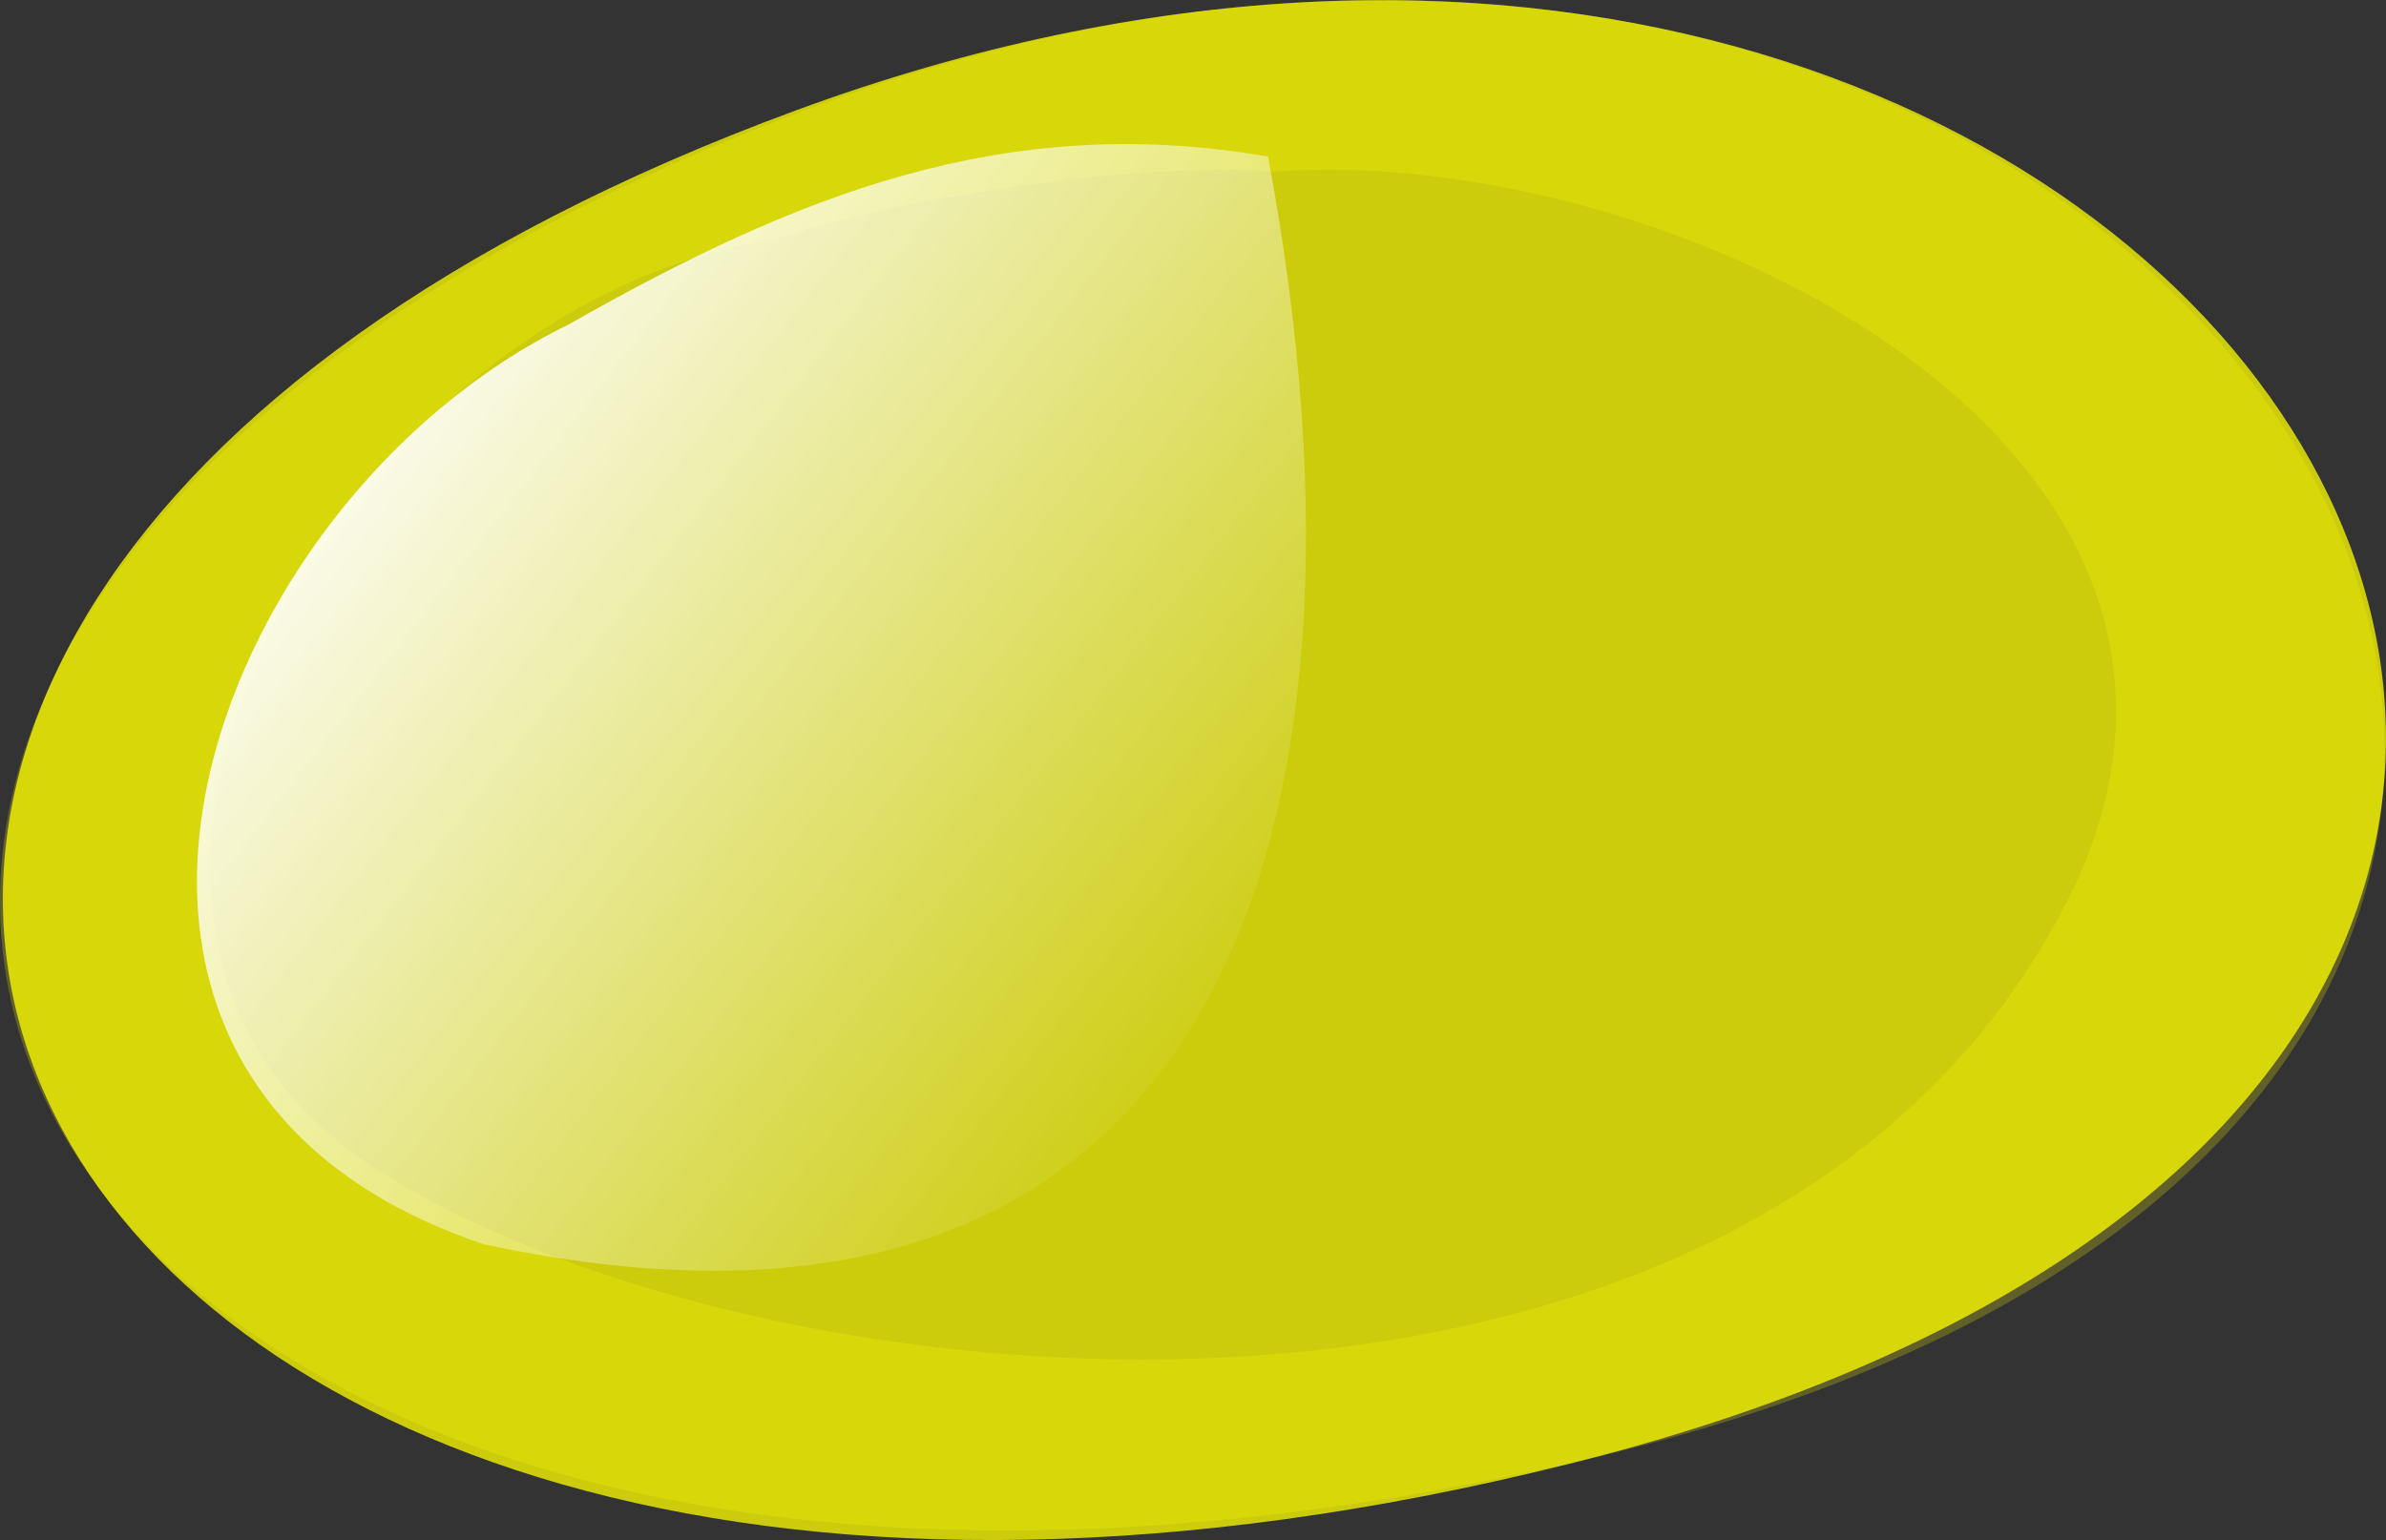 <?xml version="1.0" encoding="UTF-8" standalone="no"?>
<svg
   xmlns:dc="http://purl.org/dc/elements/1.1/"
   xmlns:cc="http://creativecommons.org/ns#"
   xmlns:rdf="http://www.w3.org/1999/02/22-rdf-syntax-ns#"
   xmlns:svg="http://www.w3.org/2000/svg"
   xmlns="http://www.w3.org/2000/svg"
   xmlns:xlink="http://www.w3.org/1999/xlink"
   xmlns:sodipodi="http://sodipodi.sourceforge.net/DTD/sodipodi-0.dtd"
   xmlns:inkscape="http://www.inkscape.org/namespaces/inkscape"
   width="188.057"
   height="121.413"
   viewBox="0 0 176.304 113.825"
   id="svg2"
   version="1.1"
   inkscape:version="0.91 r13725"
   sodipodi:docname="Amarillo.svg">
  <rect x="0" y="0" width="176.304" height="113.825" fill="#333333" stroke="none"/>
  <defs
     id="defs18">
    <linearGradient
       inkscape:collect="always"
       x1="0.992"
       x2="0.168"
       y1="0.758"
       y2="0.109"
       id="linearGradient21035">
      <stop
         offset="0"
         style="stop-color:#ffffff;stop-opacity:0"
         id="stop21037" />
      <stop
         offset="1"
         style="stop-color:#ffffff"
         id="stop21038" />
    </linearGradient>
    <linearGradient
       inkscape:collect="always"
       x1="31.342"
       y1="60.654"
       gradientTransform="matrix(6.124,0,0,7.525,-787.699,-529.365)"
       x2="25.261"
       gradientUnits="userSpaceOnUse"
       xlink:href="#linearGradient21035"
       y2="55.867"
       id="linearGradient3011" />
    <linearGradient
       inkscape:collect="always"
       x1="57.89"
       y1="52.687"
       gradientTransform="matrix(11.326,0,0,11.51,-566.277,-516.358)"
       x2="51.931"
       gradientUnits="userSpaceOnUse"
       xlink:href="#linearGradient21035"
       y2="47.996"
       id="linearGradient3015" />
  </defs>
  <sodipodi:namedview
     pagecolor="#ffffff"
     bordercolor="#666666"
     borderopacity="1"
     objecttolerance="10"
     gridtolerance="10"
     guidetolerance="10"
     inkscape:pageopacity="0"
     inkscape:pageshadow="2"
     inkscape:window-width="1855"
     inkscape:window-height="1056"
     id="namedview16"
     showgrid="false"
     fit-margin-top="0"
     fit-margin-left="0"
     fit-margin-right="0"
     fit-margin-bottom="0"
     inkscape:zoom="0.93007516"
     inkscape:cx="111.08173"
     inkscape:cy="81.757541"
     inkscape:window-x="65"
     inkscape:window-y="24"
     inkscape:window-maximized="1"
     inkscape:current-layer="layer3"
     showguides="true"
     inkscape:guide-bbox="true" />
  <g
     id="g4195"
     transform="matrix(0.435,0,0,0.435,-328.75,-47.45)" />
  <g
     id="g4197"
     transform="matrix(0.435,0,0,0.435,-328.75,-47.45)" />
  <g
     id="g4199"
     transform="matrix(0.435,0,0,0.435,-328.75,-47.45)" />
  <g
     id="g4201"
     transform="matrix(0.435,0,0,0.435,-328.75,-47.45)" />
  <g
     id="g4203"
     transform="matrix(0.435,0,0,0.435,-328.75,-47.45)" />
  <g
     id="g4205"
     transform="matrix(0.435,0,0,0.435,-328.75,-47.45)" />
  <g
     id="g4207"
     transform="matrix(0.435,0,0,0.435,-328.75,-47.45)" />
  <g
     id="g4209"
     transform="matrix(0.435,0,0,0.435,-328.75,-47.45)" />
  <g
     id="g4211"
     transform="matrix(0.435,0,0,0.435,-328.75,-47.45)" />
  <g
     id="g4213"
     transform="matrix(0.435,0,0,0.435,-328.75,-47.45)" />
  <g
     id="g4215"
     transform="matrix(0.435,0,0,0.435,-328.75,-47.45)" />
  <g
     id="g4217"
     transform="matrix(0.435,0,0,0.435,-328.75,-47.45)" />
  <g
     id="g4219"
     transform="matrix(0.435,0,0,0.435,-328.75,-47.45)" />
  <g
     id="g4221"
     transform="matrix(0.435,0,0,0.435,-328.75,-47.45)" />
  <g
     id="g4223"
     transform="matrix(0.435,0,0,0.435,-328.75,-47.45)" />
  <g
     inkscape:groupmode="layer"
     id="layer2"
     inkscape:label="layer2"
     style="display:inline"
     transform="translate(6.445,-16.321)"
     sodipodi:insensitive="true">
    <path
       id="path21029"
       style="display:inline;fill:#ffff00;fill-opacity:0.219;fill-rule:evenodd"
       inkscape:connector-curvature="0"
       d="M 52.247,24.762 C -52.589,64.631 -7.119,151.664 110.826,124.168 224.133,97.752 157.082,-15.106 52.247,24.762 Z m 35.363,4.251 C 116.548,26.844 161.989,48.803 146.932,81.646 125.03,127.492 51.218,121.509 21.695,102.948 -7.828,84.387 19.722,38.375 50.924,34.006 60.286,30.741 78.531,28.251 87.61,29.013 Z"
       sodipodi:nodetypes="zszcczcc" />
  </g>
  <g
     inkscape:groupmode="layer"
     id="layer3"
     inkscape:label="layer3"
     style="display:inline"
     transform="translate(6.445,-16.321)">
    <path
       id="path21034"
       inkscape:connector-curvature="0"
       sodipodi:nodetypes="cccc"
       style="fill:url(#linearGradient3011);fill-rule:evenodd"
       d="m -625.479,-106.155 c -14.744,8.703 -23.447,37.234 -3.448,45.346 29.393,7.623 37.302,-19.116 31.98,-53.628 -10.759,-2.267 -19.313,1.948 -28.531,8.282 z" />
    <path
       id="path21028"
       inkscape:connector-curvature="0"
       sodipodi:nodetypes="zzz"
       style="fill:#ffff00;fill-opacity:0.75;fill-rule:evenodd"
       d="M 52.387,24.47 C 157.222,-14.139 225.119,95.661 109.369,124.546 -6.381,153.432 -52.449,63.078 52.387,24.47 Z" />
  </g>
  <g
     inkscape:groupmode="layer"
     id="layer4"
     inkscape:label="layer4"
     style="display:inline"
     transform="translate(6.445,-16.321)">
    <path
       id="path21041"
       inkscape:connector-curvature="0"
       sodipodi:nodetypes="cccc"
       style="fill:url(#linearGradient3015);fill-rule:evenodd"
       d="M 35.553,40.313 C 8.828,53.354 -6.956,96.12 29.3,108.282 82.568,119.714 96.9,79.632 87.255,27.897 67.753,24.507 52.25,30.825 35.553,40.313 Z" />
  </g>
</svg>
